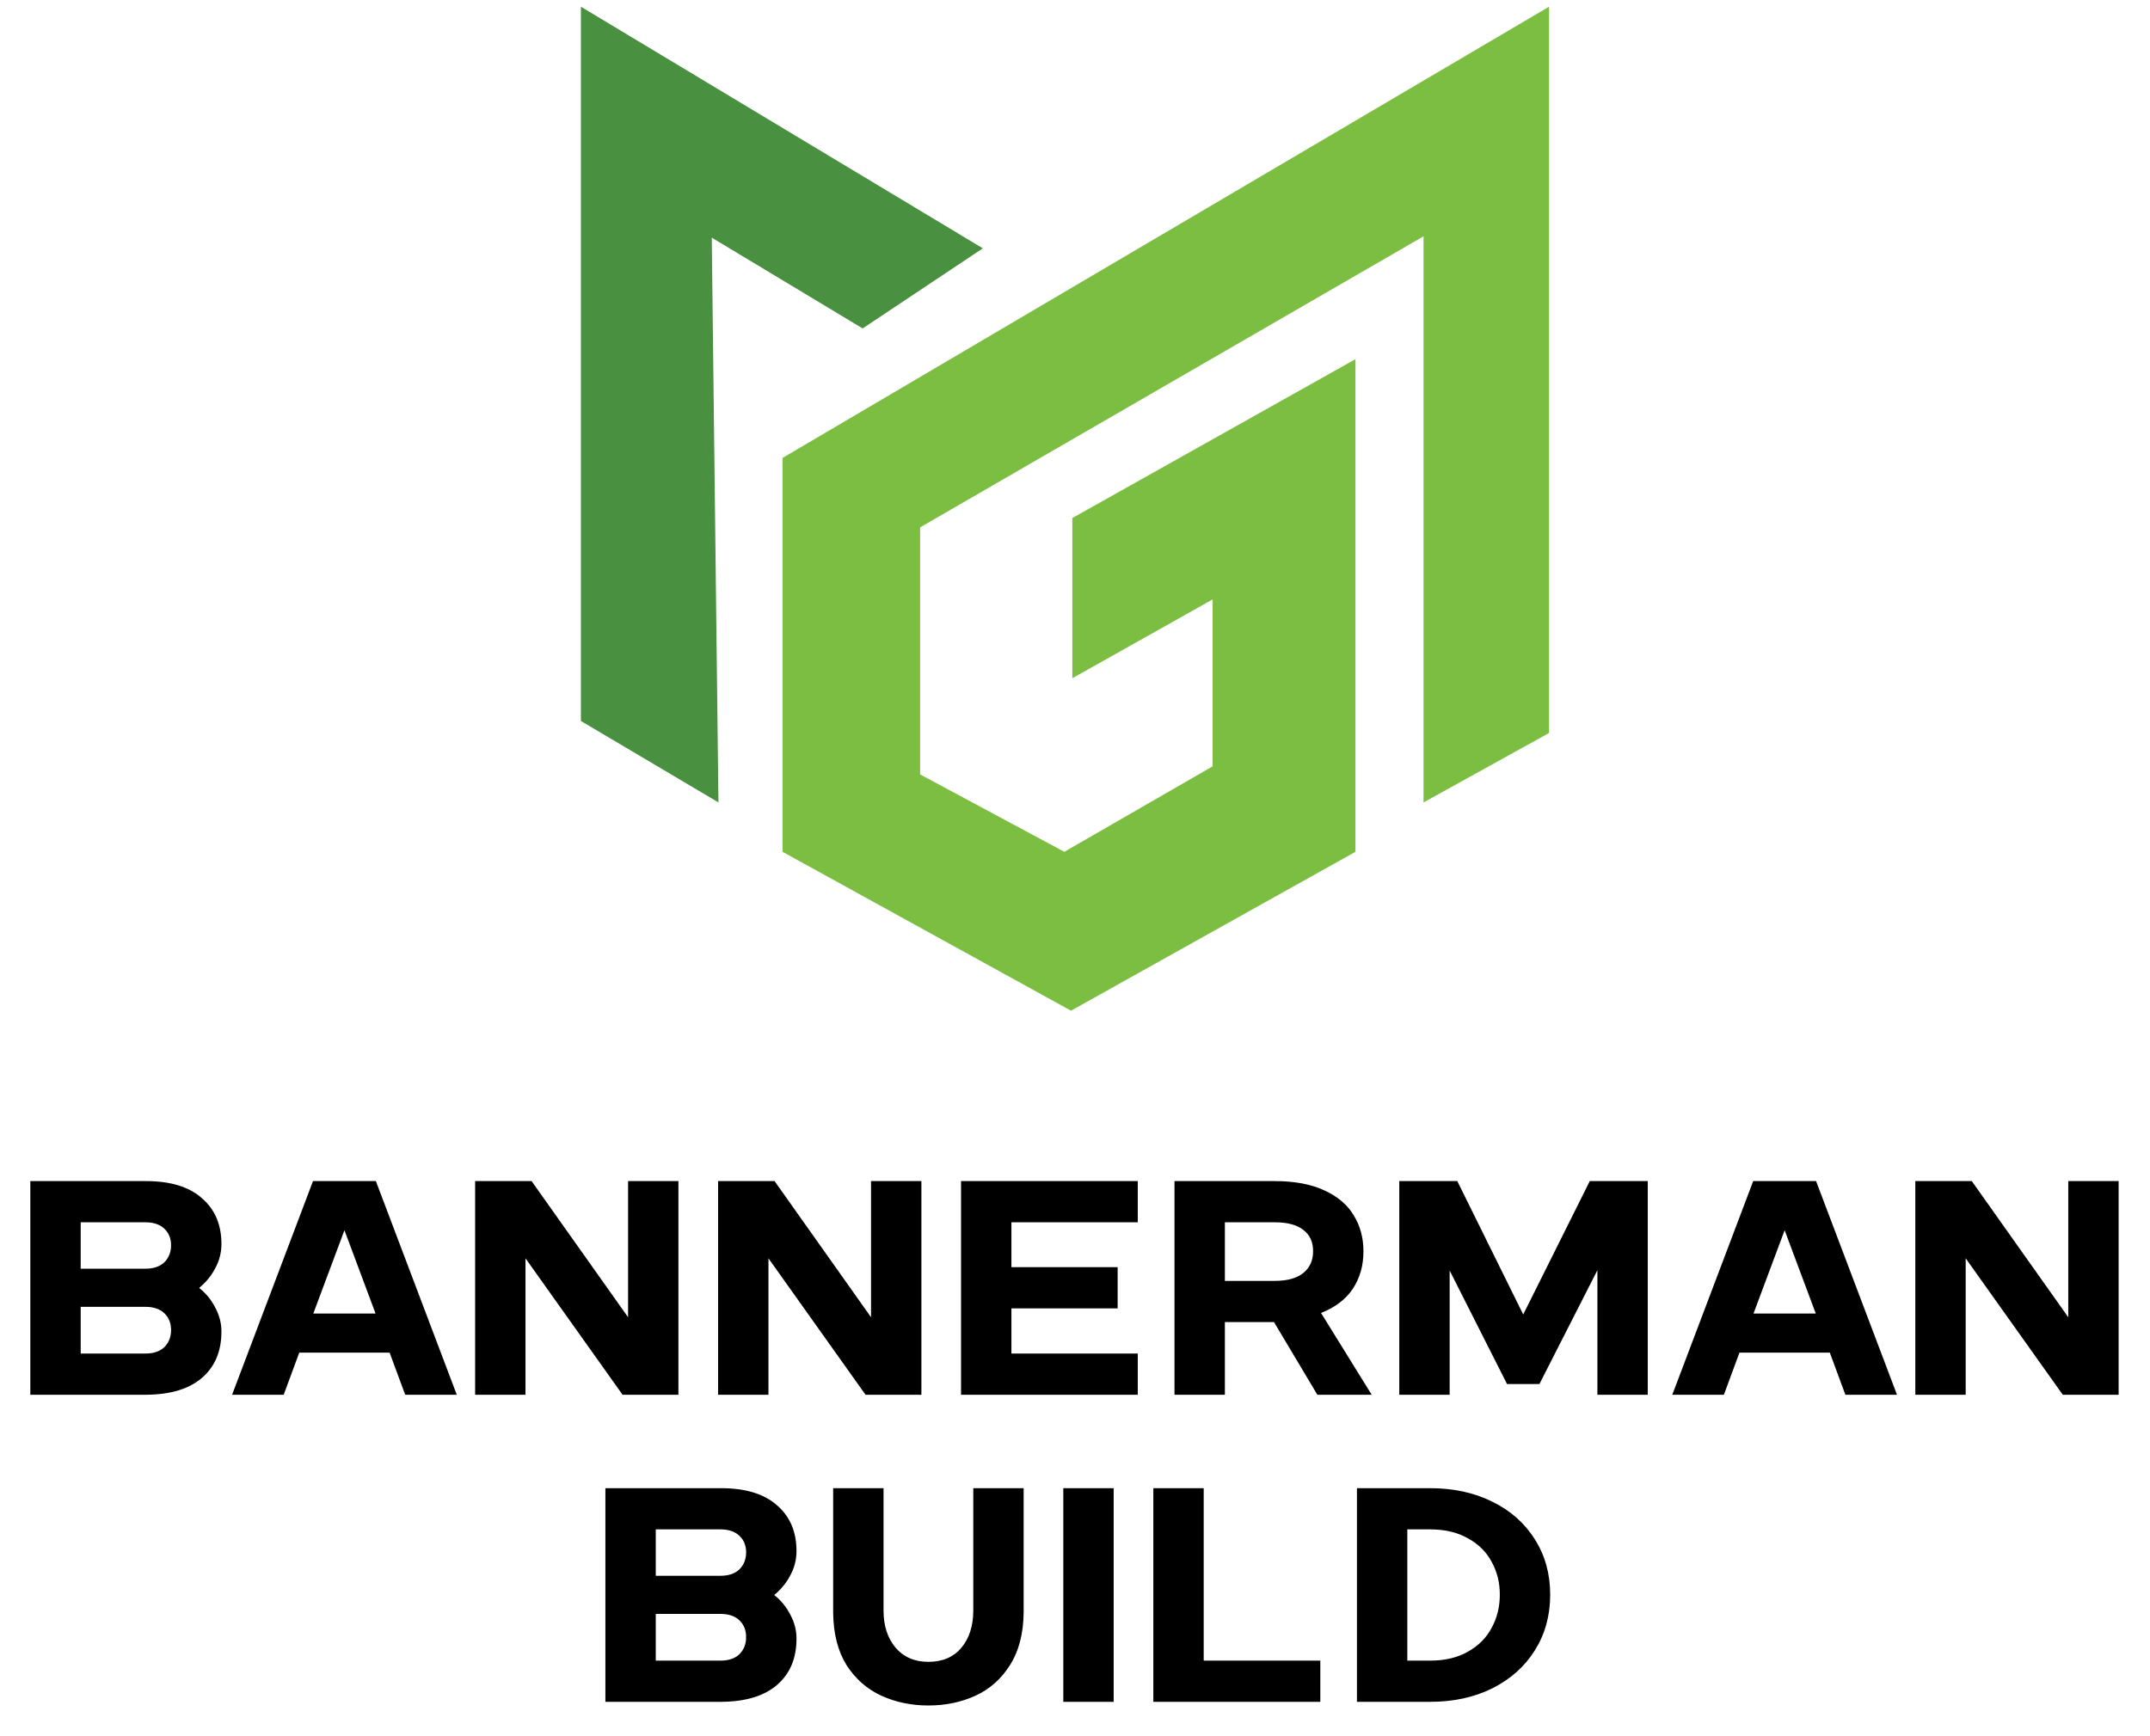 <svg width="161" height="130" viewBox="0 0 161 130" fill="none" xmlns="http://www.w3.org/2000/svg">
<path d="M53.8 60.1L43.5 54V0.5L73.6 18.6L64.6 24.6L53.3 17.8L53.8 60.1Z" fill="#4A9041"/>
<path d="M58.6 63.8V34.3L116 0.5V54.9L106.6 60.1V17.7L68.9 39.5V58L79.7 63.8L90.8 57.4V44.9L80.3 50.8V38.8L101.5 26.9V63.8L80.2 75.7L58.6 63.8Z" fill="#7CBE42"/>
<path d="M2.271 104.464V88.462H10.935C12.764 88.462 14.159 88.889 15.119 89.742C16.094 90.581 16.582 91.724 16.582 93.171C16.582 93.811 16.429 94.413 16.124 94.977C15.835 95.541 15.431 96.036 14.913 96.463C15.431 96.874 15.835 97.37 16.124 97.949C16.429 98.513 16.582 99.107 16.582 99.732C16.582 101.195 16.102 102.346 15.142 103.184C14.181 104.022 12.787 104.449 10.958 104.464H2.271ZM6.043 97.88V101.378H10.889C11.499 101.378 11.972 101.218 12.307 100.898C12.642 100.563 12.81 100.136 12.81 99.618C12.81 99.1 12.642 98.68 12.307 98.36C11.972 98.04 11.499 97.88 10.889 97.88H6.043ZM6.043 95.023H10.889C11.499 95.023 11.972 94.863 12.307 94.543C12.642 94.208 12.81 93.781 12.81 93.263C12.81 92.76 12.642 92.348 12.307 92.028C11.972 91.708 11.499 91.548 10.889 91.548H6.043V95.023ZM17.38 104.464L23.438 88.462H28.147L34.205 104.464H30.342L29.176 101.309H22.41L21.244 104.464H17.38ZM28.124 98.383L25.793 92.142L23.461 98.383H28.124ZM35.579 104.464V88.462H39.808L47.032 98.658V88.462H50.803V104.464H46.62L39.351 94.246V104.464H35.579ZM53.773 104.464V88.462H58.002L65.226 98.658V88.462H68.998V104.464H64.814L57.545 94.246V104.464H53.773ZM71.967 104.464V88.462H85.203V91.548H75.739V94.909H83.694V97.995H75.739V101.378H85.203V104.464H71.967ZM87.951 104.464V88.462H95.449C96.927 88.462 98.162 88.691 99.152 89.148C100.158 89.605 100.897 90.23 101.37 91.022C101.857 91.815 102.101 92.714 102.101 93.72C102.101 94.787 101.835 95.724 101.301 96.532C100.768 97.324 99.975 97.926 98.924 98.338L102.718 104.464H98.649L95.403 99.023H91.723V104.464H87.951ZM91.723 95.937H95.449C96.394 95.937 97.11 95.739 97.598 95.343C98.086 94.947 98.329 94.406 98.329 93.72C98.329 93.019 98.086 92.485 97.598 92.12C97.126 91.739 96.409 91.548 95.449 91.548H91.723V95.937ZM104.783 88.462H109.127L114.064 98.452L119.048 88.462H123.391V104.464H119.619V95.137L115.276 103.664H112.853L108.555 95.16V104.464H104.783V88.462ZM125.228 104.464L131.286 88.462H135.995L142.053 104.464H138.189L137.023 101.309H130.257L129.091 104.464H125.228ZM135.972 98.383L133.64 92.142L131.308 98.383H135.972ZM143.426 104.464V88.462H147.655L154.879 98.658V88.462H158.651V104.464H154.468L147.198 94.246V104.464H143.426ZM45.334 127.464V111.462H53.998C55.827 111.462 57.222 111.889 58.182 112.742C59.157 113.58 59.645 114.723 59.645 116.171C59.645 116.811 59.492 117.413 59.188 117.977C58.898 118.541 58.494 119.036 57.976 119.463C58.494 119.875 58.898 120.37 59.188 120.949C59.492 121.513 59.645 122.107 59.645 122.732C59.645 124.195 59.165 125.346 58.205 126.184C57.244 127.022 55.85 127.449 54.021 127.464H45.334ZM49.106 120.88V124.378H53.953C54.562 124.378 55.035 124.218 55.37 123.898C55.705 123.563 55.873 123.136 55.873 122.618C55.873 122.1 55.705 121.68 55.37 121.36C55.035 121.04 54.562 120.88 53.953 120.88H49.106ZM49.106 118.023H53.953C54.562 118.023 55.035 117.863 55.37 117.543C55.705 117.208 55.873 116.781 55.873 116.263C55.873 115.76 55.705 115.348 55.37 115.028C55.035 114.708 54.562 114.548 53.953 114.548H49.106V118.023ZM66.162 111.462V120.629C66.162 121.757 66.459 122.679 67.053 123.395C67.663 124.111 68.486 124.469 69.522 124.469C70.574 124.469 71.397 124.119 71.991 123.418C72.585 122.702 72.883 121.772 72.883 120.629V111.462H76.654V120.766C76.639 122.351 76.296 123.669 75.626 124.721C74.971 125.757 74.109 126.519 73.043 127.007C71.976 127.494 70.802 127.738 69.522 127.738C68.242 127.738 67.069 127.494 66.002 127.007C64.935 126.519 64.066 125.757 63.396 124.721C62.74 123.669 62.405 122.351 62.39 120.766V111.462H66.162ZM79.624 111.462H83.396V127.464H79.624V111.462ZM86.366 111.462H90.138V124.378H98.87V127.464H86.366V111.462ZM101.613 111.462H107.1C108.837 111.462 110.384 111.797 111.74 112.468C113.112 113.139 114.179 114.083 114.941 115.303C115.703 116.507 116.084 117.886 116.084 119.44C116.084 120.995 115.703 122.381 114.941 123.601C114.179 124.82 113.112 125.772 111.74 126.458C110.384 127.129 108.837 127.464 107.1 127.464H101.613V111.462ZM107.1 124.378C108.197 124.378 109.134 124.157 109.911 123.715C110.704 123.273 111.298 122.679 111.695 121.932C112.106 121.185 112.312 120.355 112.312 119.44C112.312 118.526 112.106 117.703 111.695 116.971C111.298 116.225 110.704 115.638 109.911 115.211C109.134 114.769 108.197 114.548 107.1 114.548H105.385V124.378H107.1Z" fill="black"/>
</svg>
